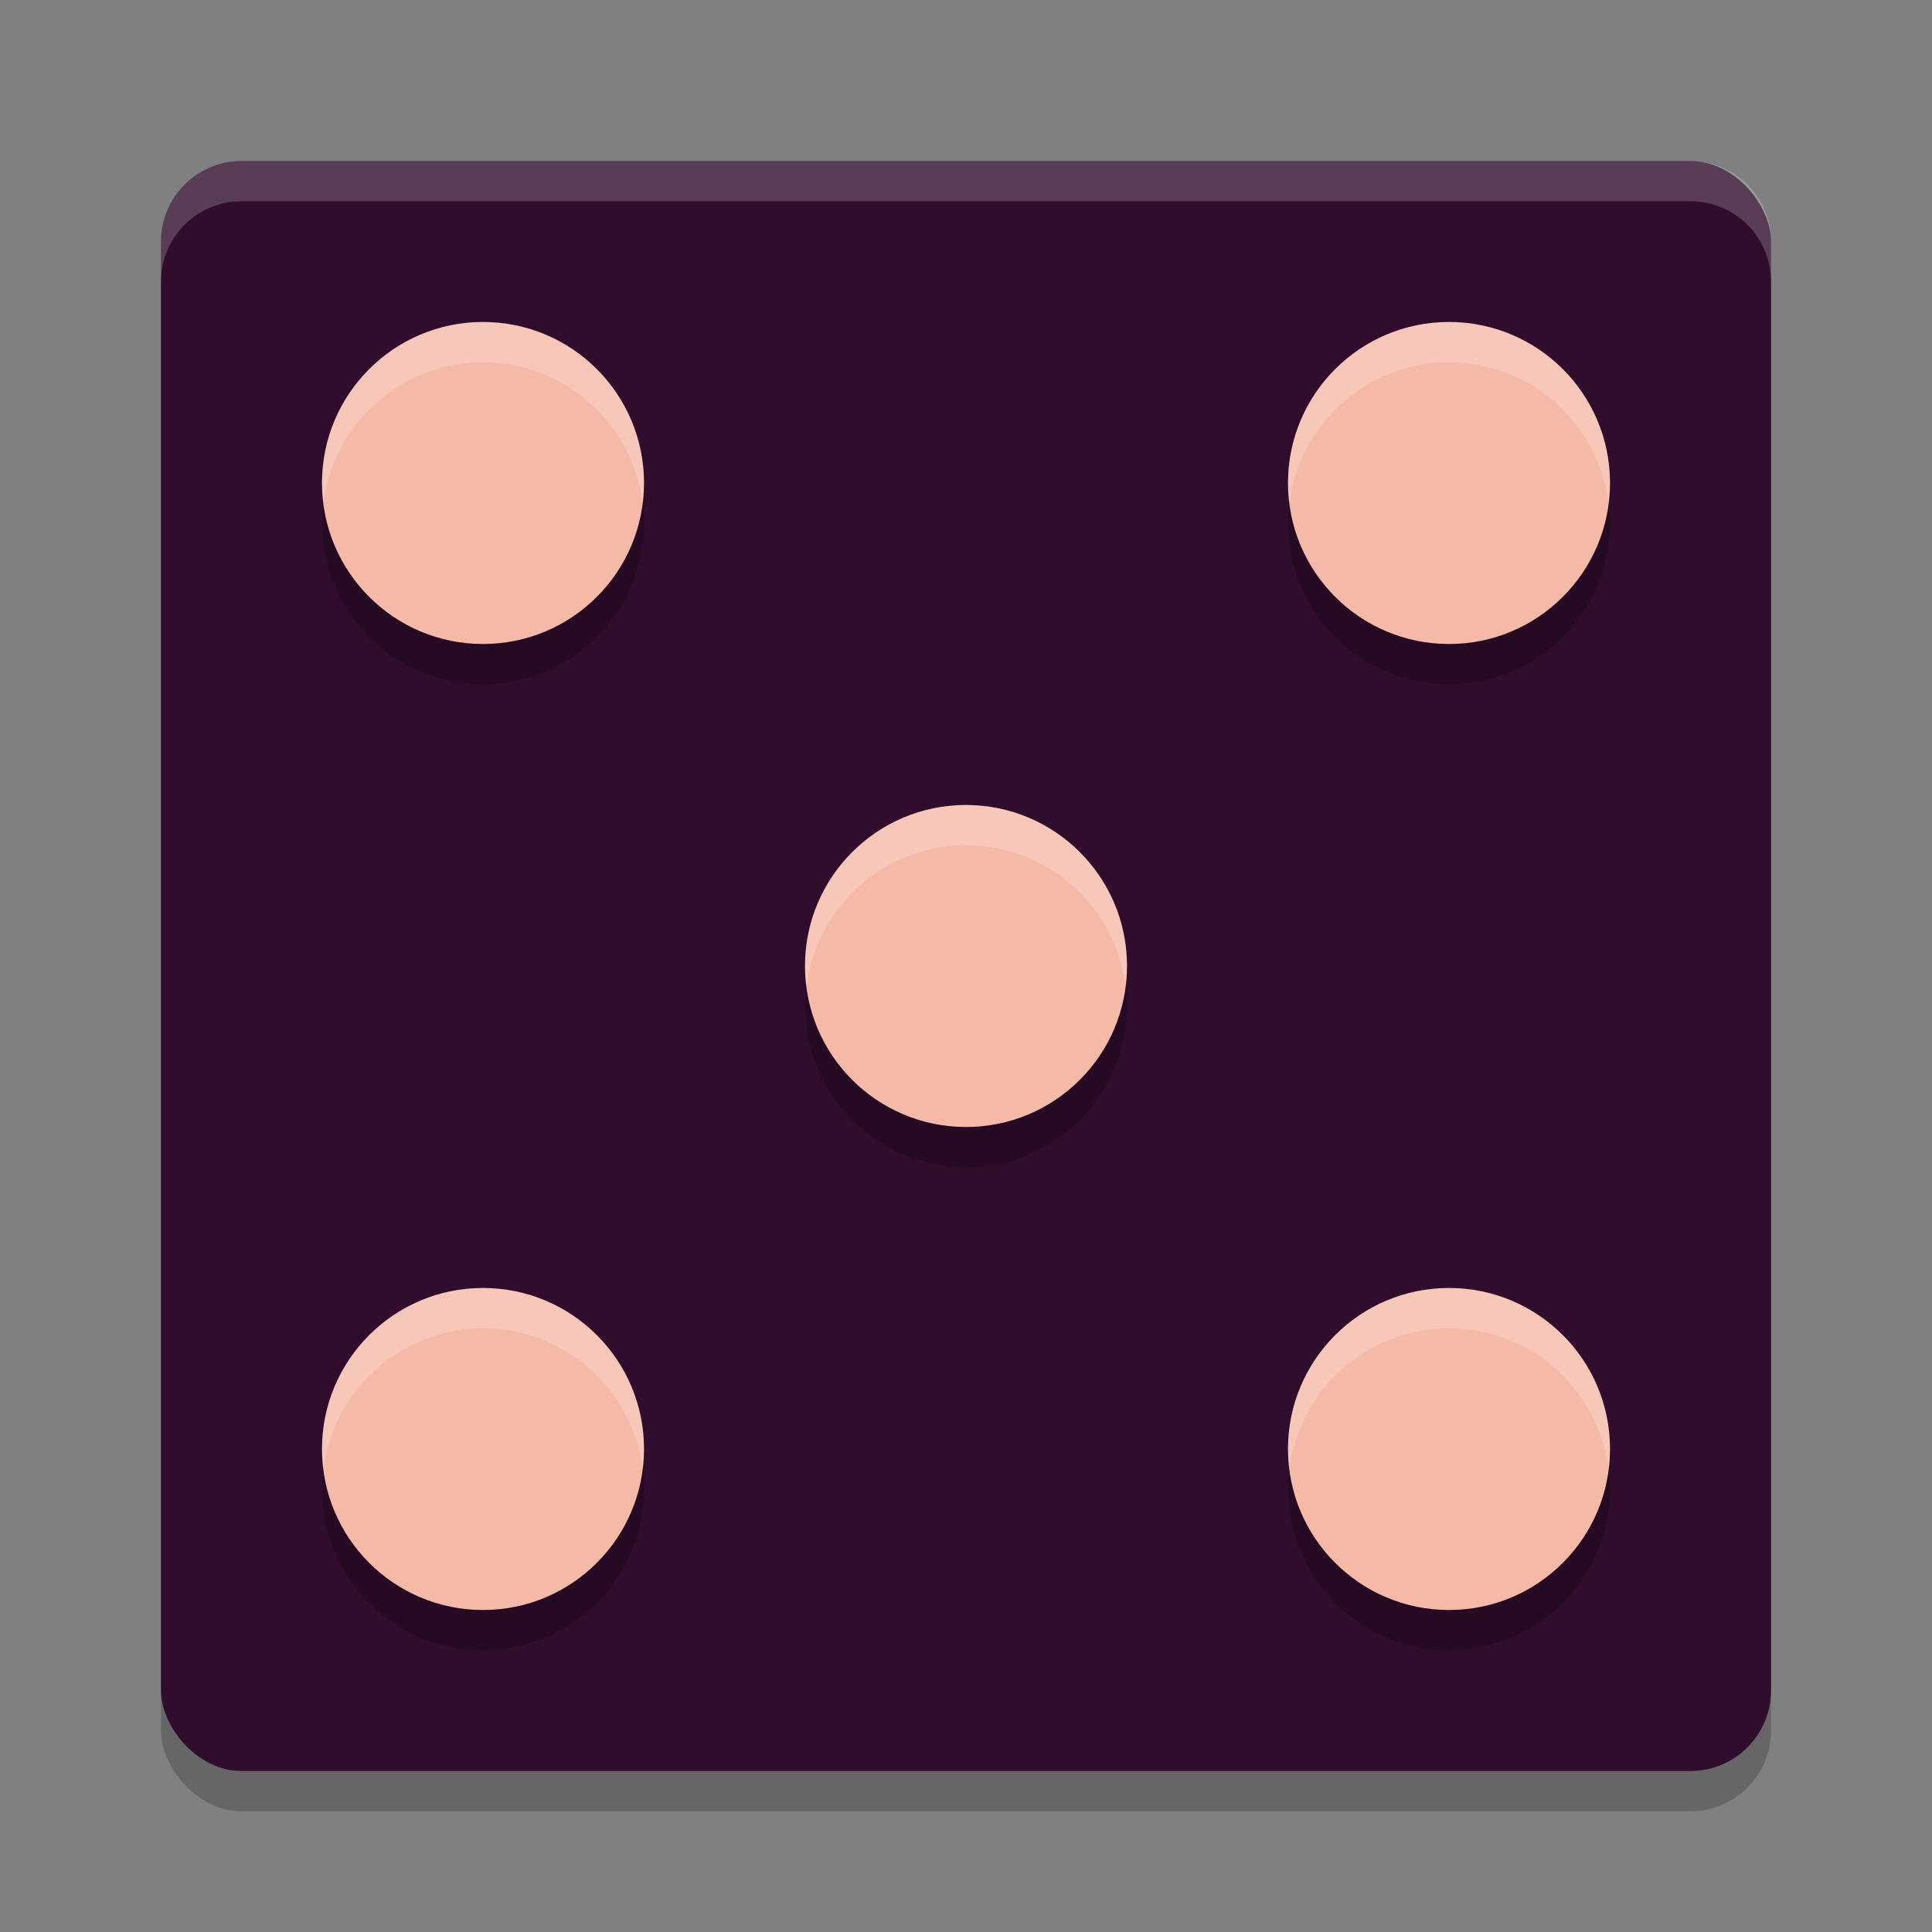 <svg xmlns="http://www.w3.org/2000/svg" width="24" height="24" version="1">
 <rect width="100%" height="100%" fill="#808080" stroke="none"/>
 <rect style="opacity:0.2" width="20" height="20" x="2" y="2.5" rx="1" ry="1"/>
 <rect style="fill:#300d2d" width="20" height="20" x="2" y="2" rx="1" ry="1"/>
 <path style="opacity:0.2" d="m 6,4.5 a 2,2 0 0 0 -2,2 2,2 0 0 0 2,2 2,2 0 0 0 2,-2 2,2 0 0 0 -2,-2 z m 12,0 a 2,2 0 0 0 -2,2 2,2 0 0 0 2,2 2,2 0 0 0 2,-2 2,2 0 0 0 -2,-2 z m -6,6 a 2,2 0 0 0 -2,2 2,2 0 0 0 2,2 2,2 0 0 0 2,-2 2,2 0 0 0 -2,-2 z m -6,6 a 2,2 0 0 0 -2,2 2,2 0 0 0 2,2 2,2 0 0 0 2,-2 2,2 0 0 0 -2,-2 z m 12,0 a 2,2 0 0 0 -2,2 2,2 0 0 0 2,2 2,2 0 0 0 2,-2 2,2 0 0 0 -2,-2 z"/>
 <path style="opacity:0.2;fill:#ffffff" d="M 3,2 C 2.446,2 2,2.446 2,3 v 0.5 c 0,-0.554 0.446,-1 1,-1 h 18 c 0.554,0 1,0.446 1,1 V 3 C 22,2.446 21.554,2 21,2 Z"/>
 <circle style="fill:#f5baa7" cx="6" cy="6" r="2"/>
 <circle style="fill:#f5baa7" cx="18" cy="6" r="2"/>
 <circle style="fill:#f5baa7" cx="6" cy="18" r="2"/>
 <circle style="fill:#f5baa7" cx="18" cy="18" r="2"/>
 <circle style="fill:#f5baa7" cx="12" cy="12" r="2"/>
 <path style="opacity:0.2;fill:#ffffff" d="M 6,4 A 2,2 0 0 0 4,6 2,2 0 0 0 4.018,6.253 2,2 0 0 1 6,4.5 2,2 0 0 1 7.982,6.247 2,2 0 0 0 8,6 2,2 0 0 0 6,4 Z M 18,4 A 2,2 0 0 0 16,6 2,2 0 0 0 16.018,6.253 2,2 0 0 1 18,4.5 2,2 0 0 1 19.982,6.247 2,2 0 0 0 20,6 2,2 0 0 0 18,4 Z m -6,6 a 2,2 0 0 0 -2,2 2,2 0 0 0 0.018,0.253 A 2,2 0 0 1 12,10.5 2,2 0 0 1 13.982,12.247 2,2 0 0 0 14,12 2,2 0 0 0 12,10 Z M 6,16 A 2,2 0 0 0 4,18 2,2 0 0 0 4.018,18.253 2,2 0 0 1 6,16.5 2,2 0 0 1 7.982,18.247 2,2 0 0 0 8,18 2,2 0 0 0 6,16 Z m 12,0 a 2,2 0 0 0 -2,2 2,2 0 0 0 0.018,0.253 A 2,2 0 0 1 18,16.5 2,2 0 0 1 19.982,18.247 2,2 0 0 0 20,18 2,2 0 0 0 18,16 Z"/>
</svg>

